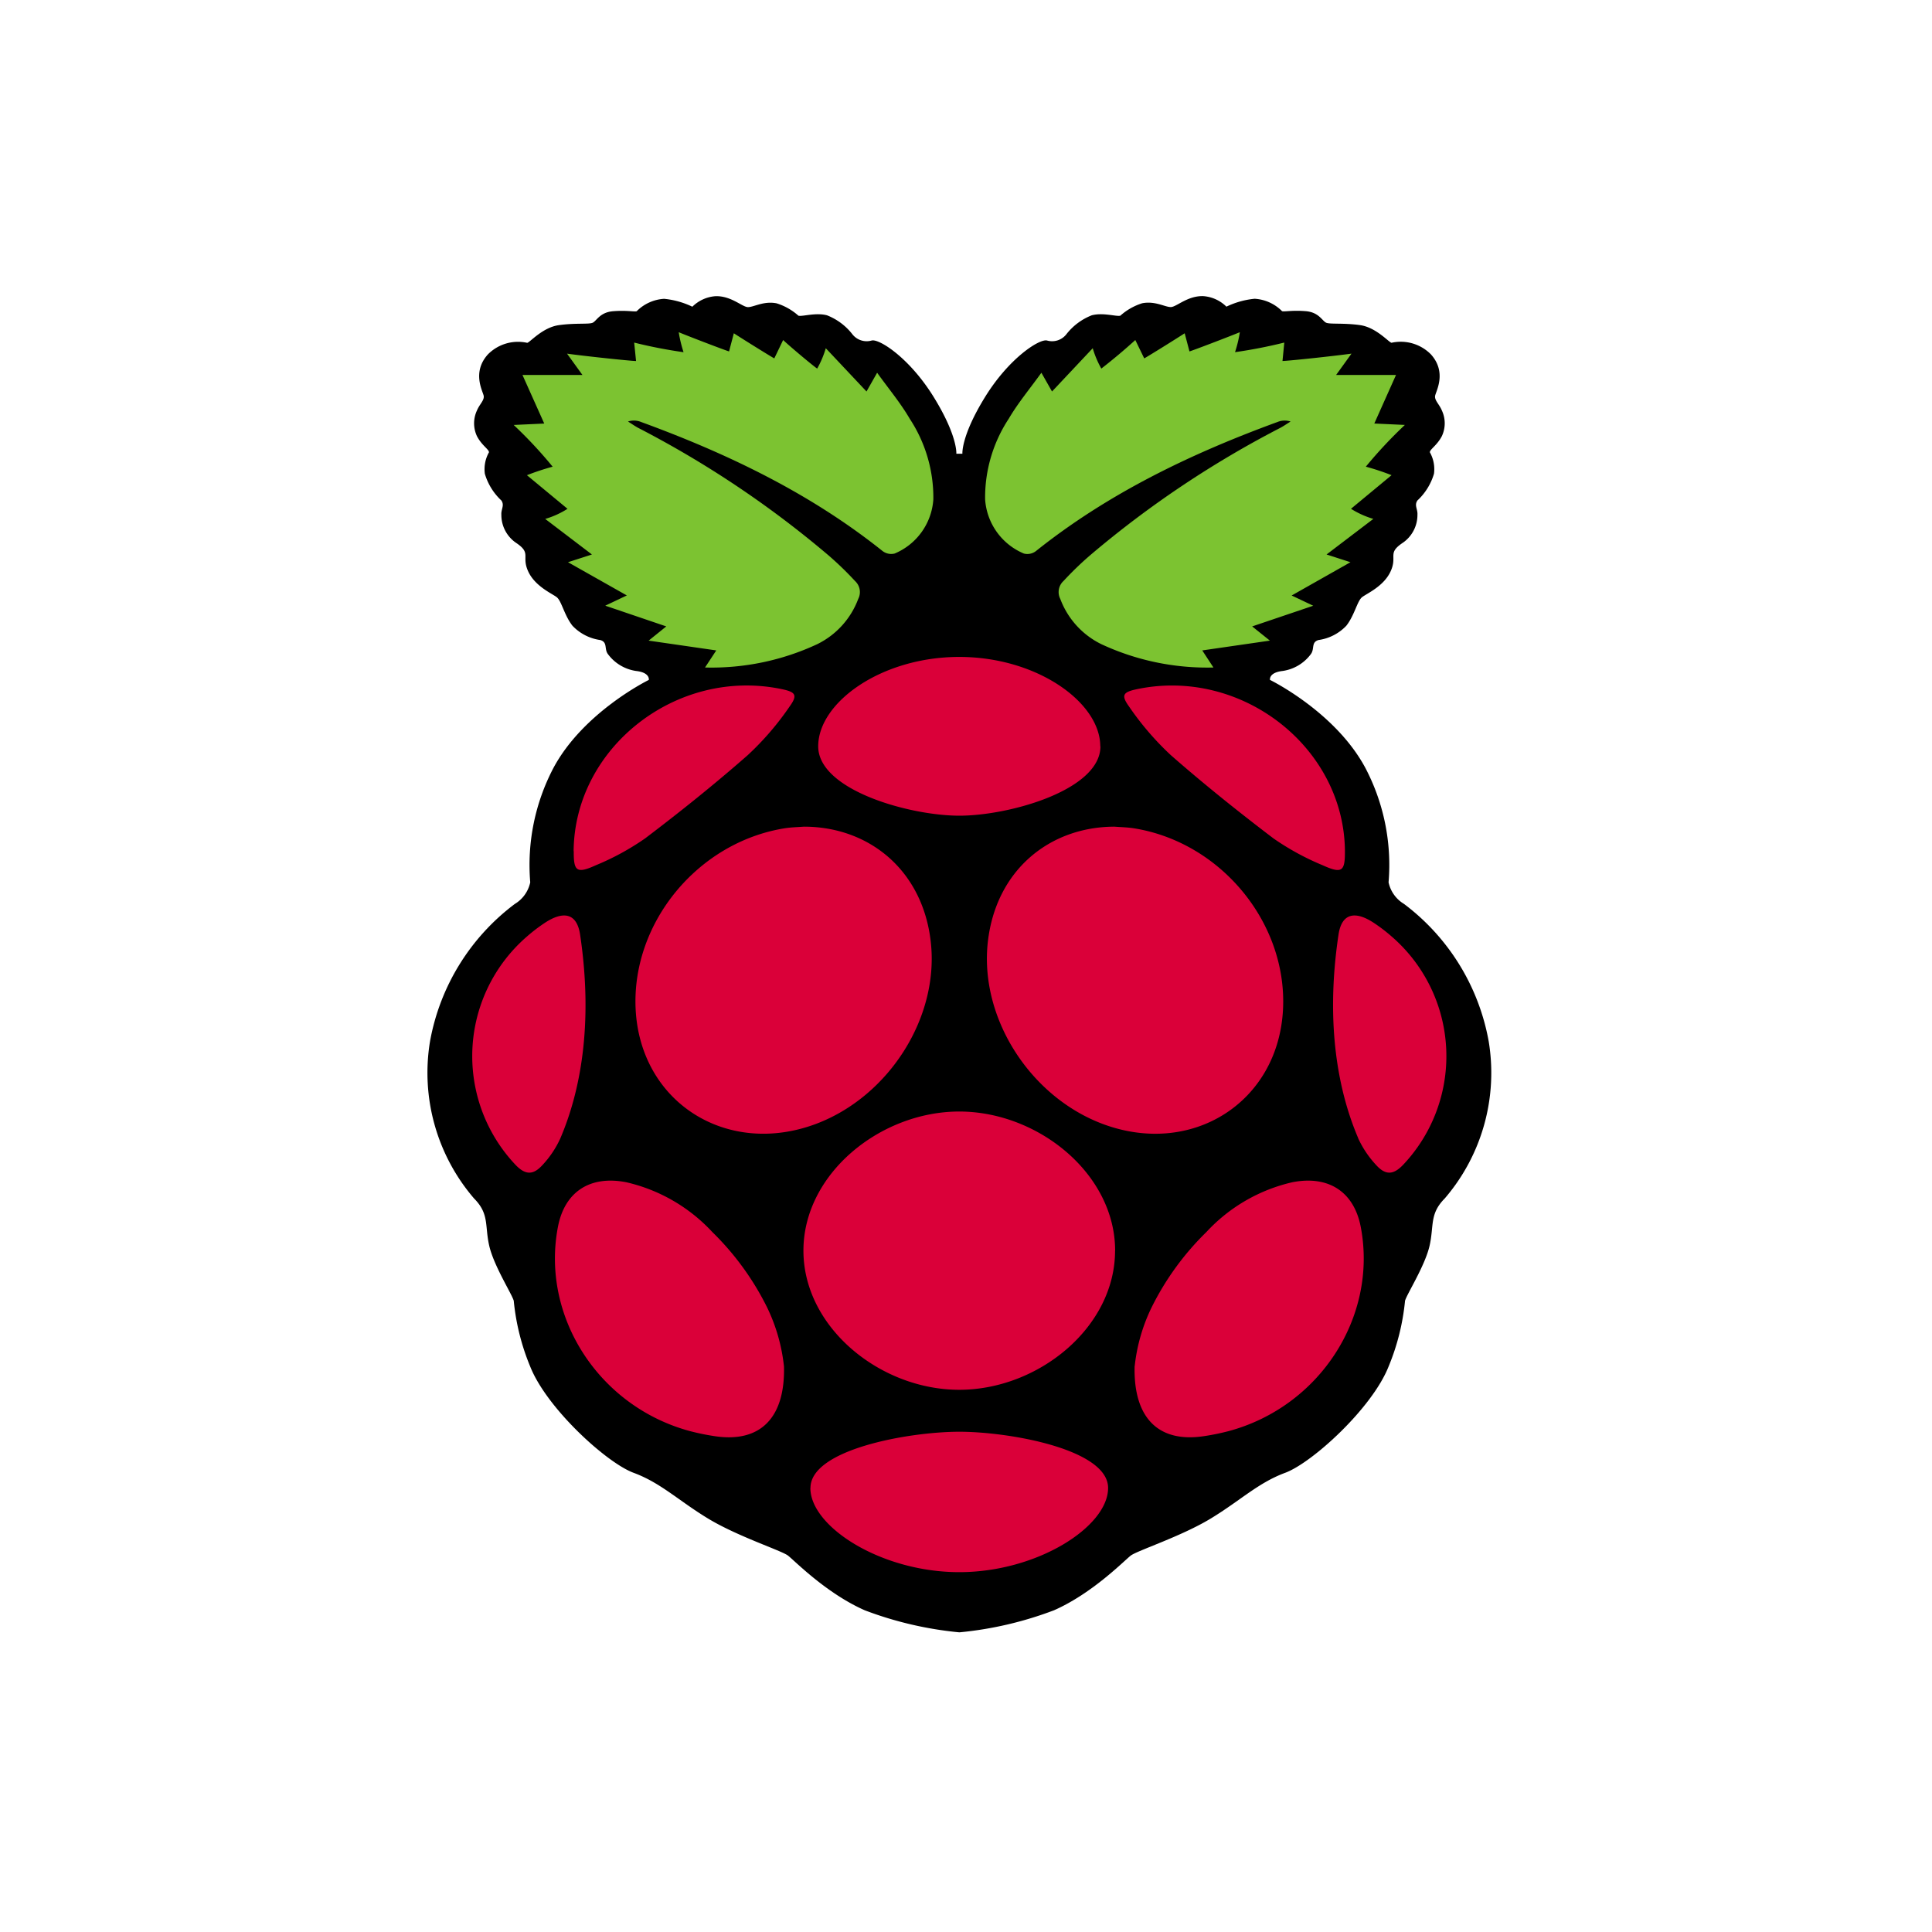<svg xmlns="http://www.w3.org/2000/svg" xmlns:xlink="http://www.w3.org/1999/xlink" width="200" height="200" class="icon" p-id="1109" t="1555950087032" version="1.1" viewBox="0 0 1024 1024"><defs><style type="text/css"/></defs><path d="M789.038 551.936a116.946 116.946 0 0 0-44.908-72.852 17.613 17.613 0 0 1-8.161-11.433 110.623 110.623 0 0 0-12.288-60.626c-15.944-29.783-50.56-46.664-50.56-46.664s-0.794-3.912 6.779-4.746a22.62 22.62 0 0 0 14.95-9.011c1.992-2.79 0-6.18 3.983-7.378a25.088 25.088 0 0 0 14.751-7.578c4.383-5.586 5.78-13.164 8.371-15.155s11.556-5.786 15.145-13.763-1.792-9.375 5.98-14.756a17.92 17.92 0 0 0 8.192-15.155c0.2-2.99-1.792-4.961 0-7.567a31.534 31.534 0 0 0 8.771-14.172 18.248 18.248 0 0 0-2.191-11.366c0-1.597 3.784-3.584 6.374-8.576a16.01 16.01 0 0 0 0-13.563c-1.393-3.389-3.983-5.386-3.584-7.777s6.374-12.365-2.196-21.939a22.446 22.446 0 0 0-20.925-6.18c-1.592-0.399-8.192-8.192-16.742-9.375s-15.544-0.399-17.736-1.198-3.789-5.586-10.962-6.18-11.361 0.399-12.559 0a22.323 22.323 0 0 0-14.551-6.579 44.334 44.334 0 0 0-14.945 4.188 19.4 19.4 0 0 0-12.36-5.586c-8.192-0.2-13.952 5.586-16.942 5.786s-8.366-3.389-15.36-1.997a31.37 31.37 0 0 0-11.561 6.579c-1.992 0.599-9.165-1.797-15.145-0.2a31.621 31.621 0 0 0-13.553 10.168 9.615 9.615 0 0 1-10.168 3.19c-3.983-0.998-19.999 9.175-32.819 29.916s-12.022 30.111-12.022 30.111H506.88s0.799-9.375-12.022-30.111-28.836-30.909-32.819-29.916a9.61 9.61 0 0 1-10.163-3.19 31.631 31.631 0 0 0-13.553-10.168c-5.98-1.597-13.153 0.799-15.15 0.2a31.309 31.309 0 0 0-11.556-6.548c-6.979-1.398-12.36 2.191-15.36 1.997s-8.771-5.985-16.942-5.786a19.379 19.379 0 0 0-12.355 5.586 44.349 44.349 0 0 0-14.95-4.188 22.328 22.328 0 0 0-14.551 6.579c-1.198 0.399-5.381-0.599-12.559 0s-8.771 5.386-10.962 6.18-9.17 0-17.741 1.198-15.15 8.975-16.742 9.375a22.446 22.446 0 0 0-20.895 6.164c-8.571 9.574-2.591 19.543-2.191 21.939s-2.191 4.388-3.584 7.777a16.015 16.015 0 0 0 0 13.563c2.591 4.987 6.38 6.979 6.38 8.576a18.222 18.222 0 0 0-2.191 11.366 31.498 31.498 0 0 0 8.755 14.167c1.792 2.606-0.2 4.577 0 7.567a17.92 17.92 0 0 0 8.192 15.155c7.772 5.386 2.391 6.779 5.98 14.756s12.559 11.776 15.15 13.763 3.988 9.574 8.371 15.155a25.088 25.088 0 0 0 14.751 7.578c3.988 1.198 1.992 4.608 3.988 7.378a22.6 22.6 0 0 0 14.95 9.011c7.572 0.835 6.774 4.746 6.774 4.746s-34.611 16.896-50.56 46.664a110.653 110.653 0 0 0-12.288 60.626 17.603 17.603 0 0 1-8.156 11.433 116.941 116.941 0 0 0-44.959 72.842 102.185 102.185 0 0 0 23.316 83.251c8.192 8.243 5.632 14.336 8.038 24.991s11.96 25.528 13.02 29.251a121.492 121.492 0 0 0 8.704 34.816c8.704 22.072 40.448 51.057 54.825 56.371s23.654 14.628 39.332 24.166 39.066 17.05 42.496 19.712 20.198 19.942 40.658 28.979a191.852 191.852 0 0 0 50.176 11.699 191.826 191.826 0 0 0 50.176-11.699c20.48-9.037 37.207-26.322 40.658-28.979s26.844-10.173 42.522-19.712 24.98-18.847 39.332-24.166 46.131-34.304 54.82-56.371a121.38 121.38 0 0 0 8.704-34.816c1.065-3.722 10.634-18.611 13.025-29.251s-0.138-16.748 8.033-24.991a102.164 102.164 0 0 0 23.281-83.251z" p-id="1110"/><path fill="#7CC331" d="M359.736 176.082c6.231 2.56 24.008 9.364 26.68 10.179l2.529-9.62c4.214 2.749 18.836 11.873 21.443 13.312l4.69-9.728c3.666 3.461 15.959 13.773 18.048 15.13a50.964 50.964 0 0 0 4.557-10.788l21.581 22.932 5.632-9.938c6.098 8.479 12.401 16.01 17.26 24.356a75.986 75.986 0 0 1 12.534 42.747 33.516 33.516 0 0 1-20.495 28.713 7.496 7.496 0 0 1-6.472-1.357c-38.359-30.618-81.992-51.548-127.887-68.342a10.189 10.189 0 0 0-6.989-0.271c1.715 1.085 3.389 2.237 5.12 3.22A535.511 535.511 0 0 1 438.574 293.888a172.032 172.032 0 0 1 14.592 14.044A7.951 7.951 0 0 1 454.881 317.44a43.761 43.761 0 0 1-21.729 23.987A132.577 132.577 0 0 1 373.673 353.792l5.96-9.057-35.84-5.192 9.349-7.532-32.348-10.988 11.438-5.427L301.056 297.984l12.672-4.096-24.755-18.847a46.167 46.167 0 0 0 11.817-5.361l-21.504-17.812a132.931 132.931 0 0 1 13.629-4.511 233.293 233.293 0 0 0-20.654-22.118l16.2-0.748-11.54-25.748h31.785L300.544 187.448c10.204 1.393 33.633 3.866 36.577 3.901l-0.993-9.769a254.536 254.536 0 0 0 26.168 5.089 69.233 69.233 0 0 1-2.56-10.583m297.39 0c-6.267 2.56-24.064 9.364-26.68 10.179l-2.54-9.626c-4.214 2.749-18.836 11.873-21.437 13.312l-4.731-9.728q-8.704 7.905-18.012 15.13a51.077 51.077 0 0 1-4.557-10.788l-21.576 22.932-5.632-9.938c-6.098 8.479-12.401 16.01-17.295 24.356a75.976 75.976 0 0 0-12.534 42.747 33.551 33.551 0 0 0 20.547 28.733 7.409 7.409 0 0 0 6.441-1.357c38.4-30.633 82.028-51.564 127.923-68.357a10.179 10.179 0 0 1 6.984-0.271c-1.71 1.085-3.425 2.237-5.171 3.22A535.327 535.327 0 0 0 578.278 293.888a172.032 172.032 0 0 0-14.587 14.044 7.951 7.951 0 0 0-1.715 9.508 43.745 43.745 0 0 0 21.75 23.982 132.884 132.884 0 0 0 59.423 12.37l-5.924-9.057 35.84-5.192-9.385-7.532 32.364-10.957-11.438-5.427L715.776 297.984l-12.672-4.096 24.796-18.862a47.222 47.222 0 0 1-11.848-5.361l21.504-17.812a132.879 132.879 0 0 0-13.635-4.511 240.056 240.056 0 0 1 20.69-22.118l-16.2-0.748 11.505-25.748h-31.744l8.151-11.295c-10.24 1.393-33.633 3.866-36.577 3.901l0.957-9.769a259.18 259.18 0 0 1-26.112 5.089 69.217 69.217 0 0 0 2.56-10.583" p-id="1111"/><path fill="#DA0039" d="M426.348 438.149c34.386 0.123 62.705 23.132 66.98 61.051 4.547 40.074-22.19 81.859-60.641 96.42-47.375 17.848-93.373-11.315-95.785-60.8-2.207-45.829 33.075-88.576 79.247-95.852 3.374-0.512 6.789-0.568 10.199-0.835M415.524 723.968c0.758 27.284-12.334 41.114-37.176 37.161a123.392 123.392 0 0 1-12.646-2.611C317.44 745.523 286.664 697.917 295.695 650.373c3.512-18.611 16.896-27.52 36.214-23.767a89.452 89.452 0 0 1 45.619 26.383 147.062 147.062 0 0 1 29.01 39.875 94.643 94.643 0 0 1 8.96 31.135m-118.497-120.663a52.485 52.485 0 0 1-9.646 14.336c-5.033 5.458-9.216 4.956-14.336-0.512a83.82 83.82 0 0 1 6.257-120.776 87.685 87.685 0 0 1 9.595-7.322c9.728-6.359 16.896-5.192 18.606 6.359 7.204 48.41-0.276 84.101-10.476 107.904m7.03-152.151c0.451-55.142 54.784-97.49 110.223-85.944 7.373 1.536 8.704 3.072 4.27 9.216a151.68 151.68 0 0 1-22.19 25.779c-17.536 15.401-35.799 30.034-54.436 44.16a136.704 136.704 0 0 1-26.045 14.198c-10.163 4.608-11.853 3.282-11.75-7.434m279.148-55.578c0 23.235-48.41 36.762-74.752 36.762S433.664 418.816 433.664 395.561s33.49-47.375 74.752-47.375 74.752 24.141 74.752 47.375m-153.6 393.088c0-20.557 52.475-29.798 78.899-29.798s78.848 9.242 78.848 29.798-37.555 44.626-78.899 44.626-78.899-24.038-78.899-44.595m161.49-125.819c0 40.75-40.724 73.759-82.586 73.759s-82.586-33.009-82.586-73.759 40.76-73.728 82.586-73.728 82.621 33.014 82.621 73.754m-0.451-224.737c-34.422 0.133-62.71 23.132-67.016 61.066-4.516 40.074 22.19 81.859 60.672 96.42 47.375 17.848 93.373-11.315 95.785-60.8 2.207-45.829-33.075-88.576-79.242-95.852-3.379-0.512-6.789-0.568-10.199-0.835m10.783 285.814c-0.722 27.284 12.37 41.114 37.212 37.161a123.356 123.356 0 0 0 12.646-2.611c48.236-12.989 79.037-60.595 70.011-108.14-3.548-18.611-16.952-27.52-36.25-23.767a89.211 89.211 0 0 0-45.568 26.383 147.164 147.164 0 0 0-29.01 39.875 94.039 94.039 0 0 0-8.991 31.135m118.446-120.663a53.806 53.806 0 0 0 9.682 14.336c5.033 5.458 9.216 4.956 14.336-0.512a83.82 83.82 0 0 0-6.257-120.776 87.752 87.752 0 0 0-9.595-7.322c-9.728-6.359-16.896-5.192-18.606 6.359-7.235 48.41 0.276 84.101 10.476 107.904m-7.066-152.161c-0.379-55.107-54.784-97.49-110.152-85.908-7.373 1.536-8.704 3.072-4.27 9.216a153.149 153.149 0 0 0 22.154 25.779c17.572 15.401 35.84 30.029 54.441 44.16a137.728 137.728 0 0 0 26.045 14.198c10.199 4.608 11.853 3.282 11.776-7.434" p-id="1112"/></svg>